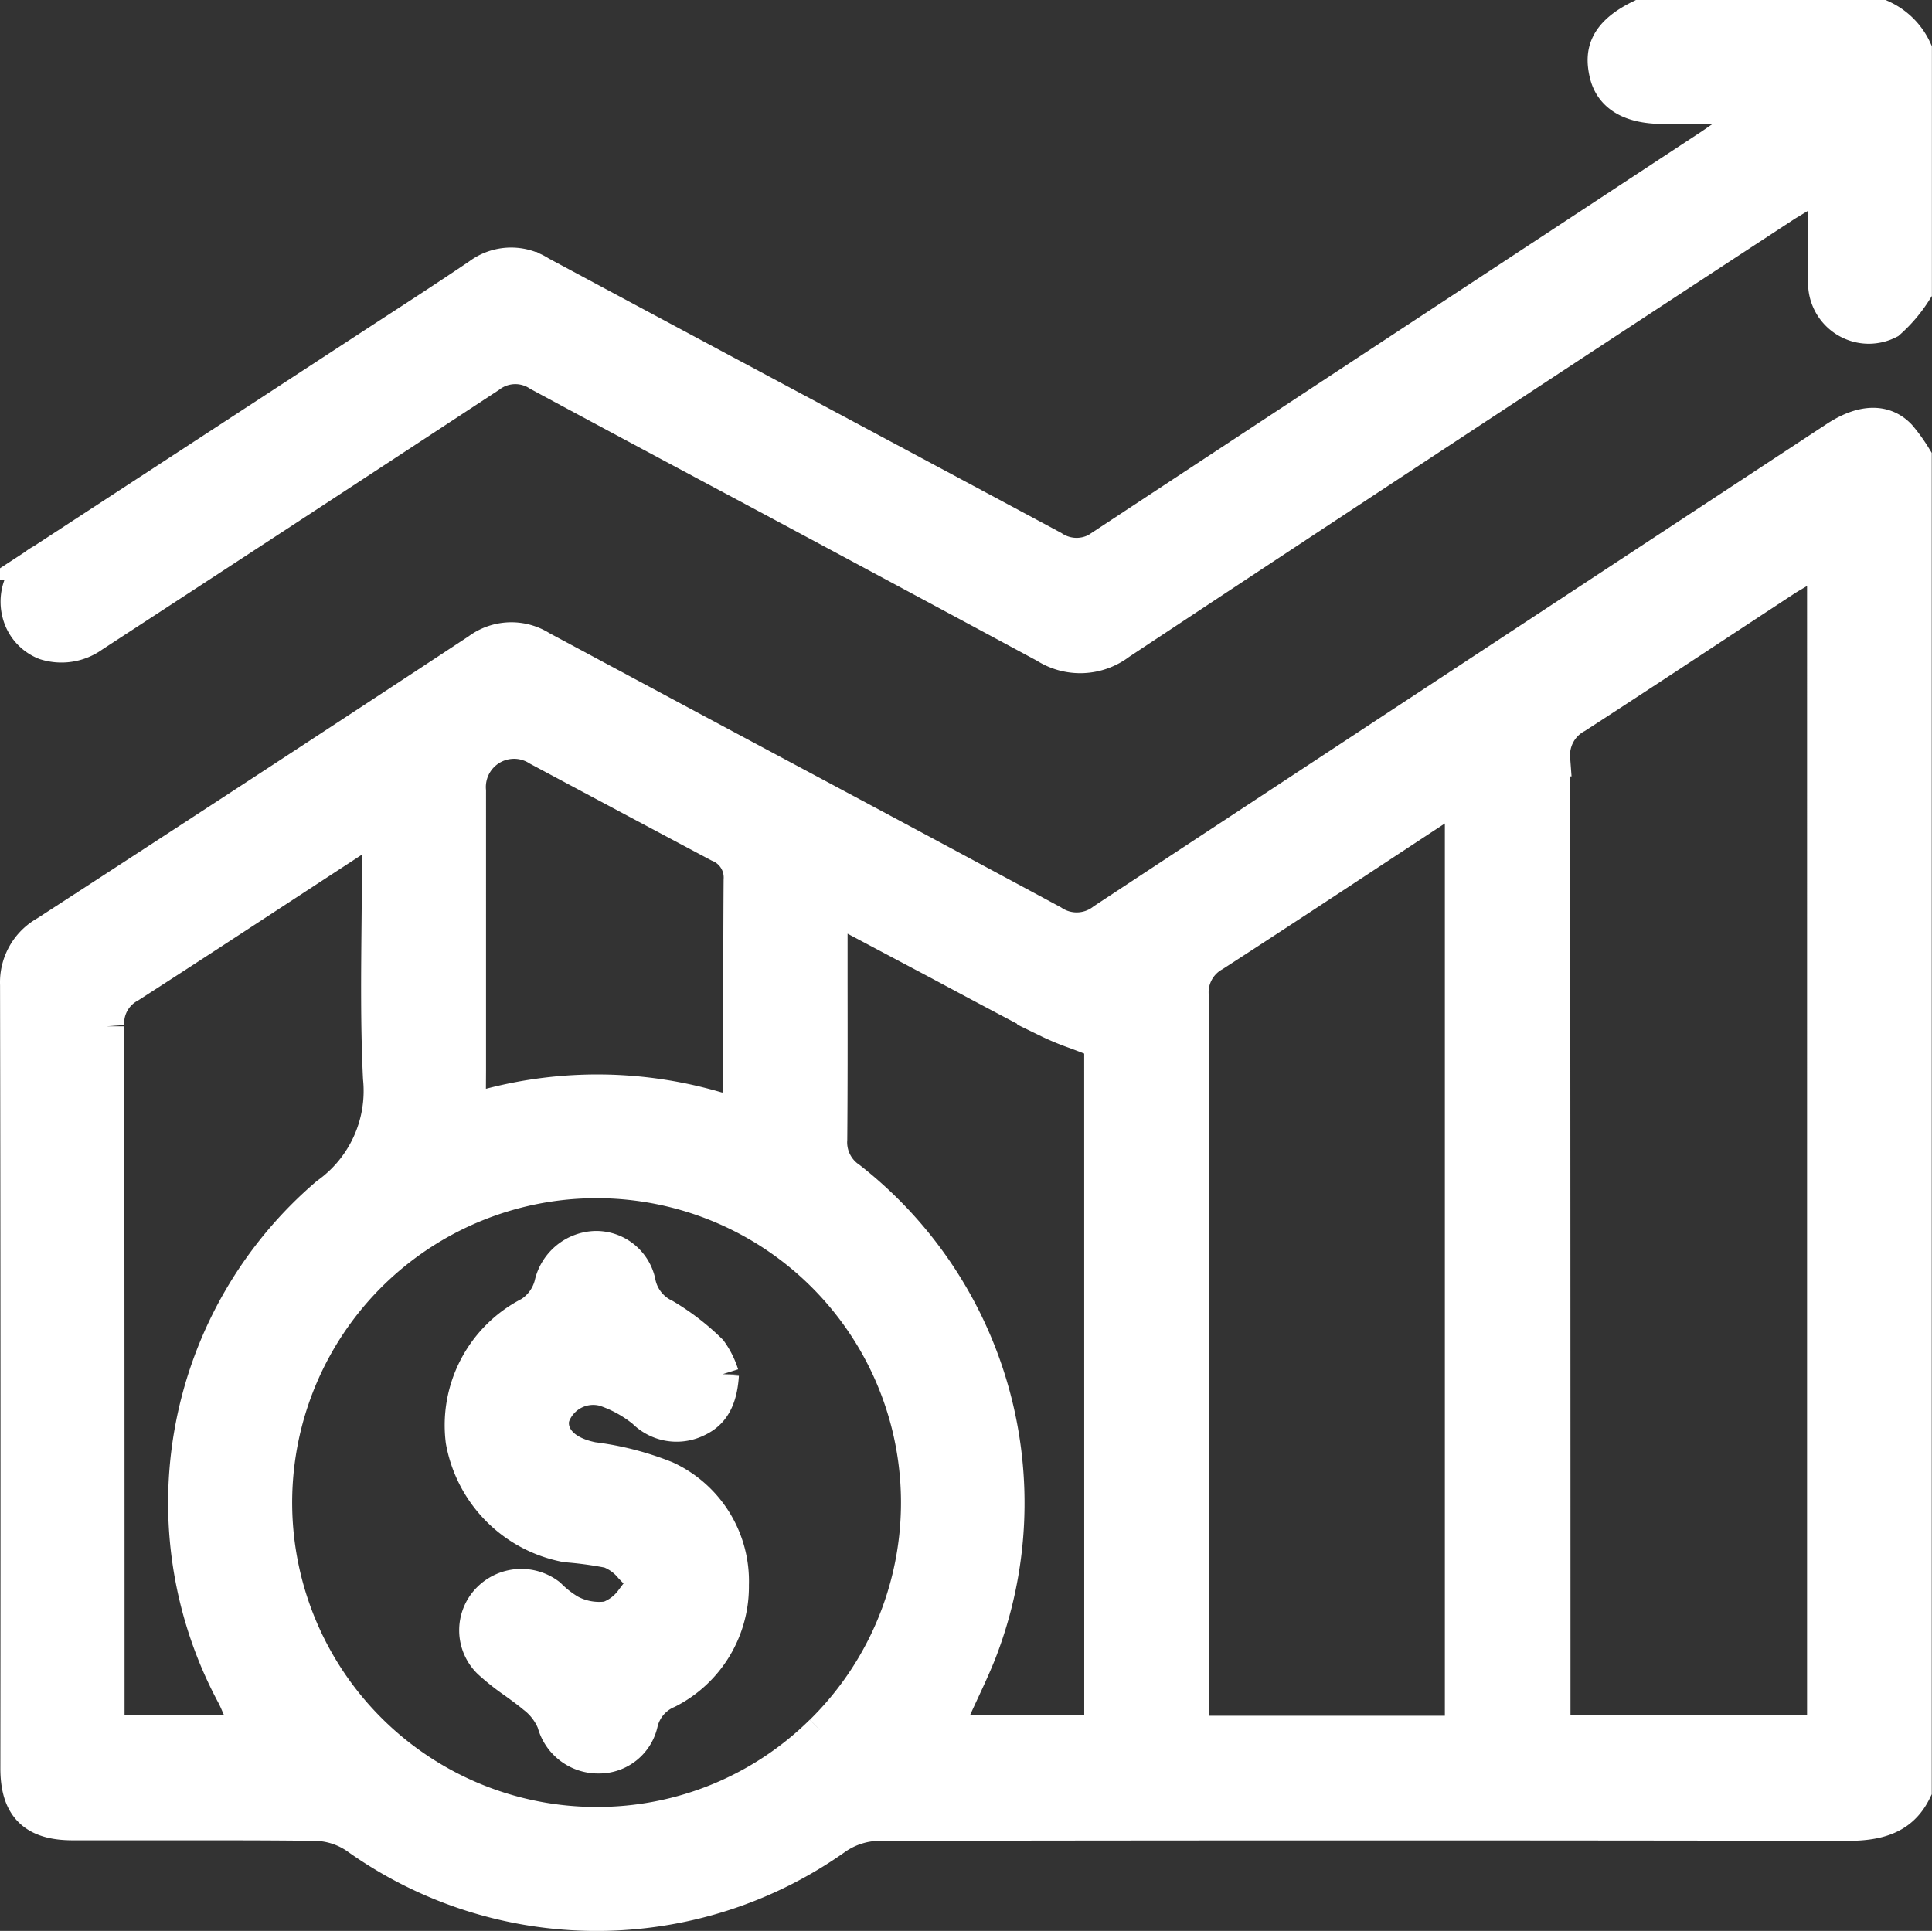 <svg xmlns="http://www.w3.org/2000/svg" width="80.966" height="80.93" viewBox="0 0 80.966 80.93">
  <rect x="0" y="0" width="80.966" height="80.93" fill="#333333" stroke="none"/>
  <g id="Grupo_127" data-name="Grupo 127" transform="translate(0.756 0.75)">
    <path id="Caminho_118" data-name="Caminho 118" d="M1168.059,1092.356q-15.342,10.087-30.678,20.188a1.874,1.874,0,0,1-2.2.08q-5.587-3.009-11.186-6-5.121-2.739-10.238-5.485a2.273,2.273,0,0,0-2.587.1c-6,3.954-12.086,7.931-18.112,11.842a2.333,2.333,0,0,0-1.2,2.141c.02,10.915.024,21.953.013,32.838,0,1.591.683,2.271,2.284,2.272h4.981c1.733,0,3.467,0,5.2.023a3.2,3.2,0,0,1,1.726.554,17.269,17.269,0,0,0,20.057.026,3.309,3.309,0,0,1,1.806-.581c13.516-.024,27.209-.024,40.714,0,1.388-.014,2.2-.4,2.673-1.375v-55.835a7,7,0,0,0-.636-.884C1170.468,1092.047,1169.7,1091.276,1168.059,1092.356Zm-57.335,26.46V1107.1a1.932,1.932,0,0,1,2.963-1.792c2.489,1.331,5.024,2.683,7.56,4.032a1.5,1.5,0,0,1,.934,1.495c-.015,2-.014,4.047-.013,6.092v2.456a2.8,2.8,0,0,1-.031.361l-.11.982-.779-.236a17.683,17.683,0,0,0-9.678-.155l-.856.229Zm-15.148,27.78v-1.483q0-14.074-.012-28.146a1.816,1.816,0,0,1,.951-1.732c2.316-1.492,4.661-3.026,7.066-4.6l3.446-2.252v1.25c0,.986-.01,1.958-.019,2.92-.022,2.27-.045,4.414.059,6.576a5.36,5.36,0,0,1-2.219,4.91,16.968,16.968,0,0,0-3.919,20.945c.073.142.134.278.2.436l.531,1.177Zm29.993-.033a13.415,13.415,0,0,1-9.46,3.871h-.137a13.507,13.507,0,1,1,9.6-3.87Zm11.725.015h-6.69l.428-.954c.123-.274.249-.544.374-.814.266-.571.517-1.112.734-1.667a17.228,17.228,0,0,0-5.459-19.764,1.873,1.873,0,0,1-.818-1.677c.018-2.131.016-4.3.013-6.517v-3.347l4.594,2.438c1.506.807,3.012,1.614,4.529,2.4a11,11,0,0,0,1.2.5c.218.081.441.165.669.257l.424.171Zm15.113.034h-11.384v-1.526q0-14.7-.01-29.394a1.846,1.846,0,0,1,.945-1.766c2.332-1.508,4.689-3.061,7.084-4.638l3.365-2.214Zm15.179-.02h-11.414v-1.505q0-19.674-.014-39.347a1.885,1.885,0,0,1,.986-1.8c2.127-1.375,4.281-2.8,6.436-4.217l2.282-1.5c.142-.093.287-.178.463-.281l1.261-.749Z" transform="translate(-1091.862 -1074.701)" fill="#fff" stroke="#fff" stroke-width="1.5"/>
    <path id="Caminho_119" data-name="Caminho 119" d="M1169.975,1066.519h-10.123c-1.493.741-1.552,1.538-1.388,2.291.2.933,1,1.405,2.364,1.406h4.471l-2.2,1.513c-.161.113-.277.194-.4.271q-12.656,8.323-25.314,16.66a1.847,1.847,0,0,1-2.177.091c-3.684-1.977-7.43-3.98-11.175-5.984q-5.148-2.753-10.294-5.514a2.2,2.2,0,0,0-2.521.082c-1.317.891-2.623,1.739-3.928,2.587l-14.378,9.389a1.888,1.888,0,0,0-.962,2.148,1.775,1.775,0,0,0,1.073,1.225,2.2,2.2,0,0,0,1.962-.315q8.317-5.421,16.617-10.875a1.835,1.835,0,0,1,2.126-.068q4.3,2.316,8.616,4.618,6.3,3.373,12.6,6.766a2.662,2.662,0,0,0,3.062-.125c9.217-6.1,18.566-12.255,27.83-18.316.149-.1.3-.184.473-.291l1.325-.809v1.206c0,.365,0,.718-.006,1.061-.006.72-.012,1.4.011,2.084a1.8,1.8,0,0,0,1.794,1.807h.006a1.8,1.8,0,0,0,.806-.195,6.011,6.011,0,0,0,1.084-1.275v-10.085A2.757,2.757,0,0,0,1169.975,1066.519Z" transform="translate(-1091.873 -1066.519)" fill="#fff" stroke="#fff" stroke-width="1.5"/>
    <path id="Caminho_120" data-name="Caminho 120" d="M1127.912,1152.442a12.257,12.257,0,0,0-3.053-.786c-1.447-.286-1.827-1.109-1.729-1.729l.032-.124a1.834,1.834,0,0,1,2.219-1.135,5.292,5.292,0,0,1,1.653.912,1.89,1.89,0,0,0,2.084.411c.538-.231,1.042-.623,1.123-1.909a3.4,3.4,0,0,0-.481-.963,9.969,9.969,0,0,0-1.9-1.465,2,2,0,0,1-1.11-1.439,1.785,1.785,0,0,0-1.76-1.406,1.922,1.922,0,0,0-1.829,1.51,2.084,2.084,0,0,1-.874,1.219l-.06.035a5.208,5.208,0,0,0-2.777,5.274,5.394,5.394,0,0,0,4.313,4.35,15.921,15.921,0,0,1,1.749.235l.079.02a2.248,2.248,0,0,1,.917.669c.075.078.148.157.225.225l.56.493-.544.509c-.078.073-.152.157-.226.241a2.165,2.165,0,0,1-.967.725l-.111.023a2.658,2.658,0,0,1-1.572-.3,4.359,4.359,0,0,1-.868-.68,1.871,1.871,0,0,0-2.487.193,1.8,1.8,0,0,0,.041,2.533,9.734,9.734,0,0,0,1.043.828c.284.206.568.411.836.634a2.638,2.638,0,0,1,.816,1.049l.03.086a1.873,1.873,0,0,0,1.8,1.367h.041a1.76,1.76,0,0,0,1.719-1.357,1.939,1.939,0,0,1,1.142-1.367,4.89,4.89,0,0,0,2.673-4.428A4.727,4.727,0,0,0,1127.912,1152.442Z" transform="translate(-1100.78 -1091.216)" fill="#fff" stroke="#fff" stroke-width="1.5"/>
  </g>
</svg>
